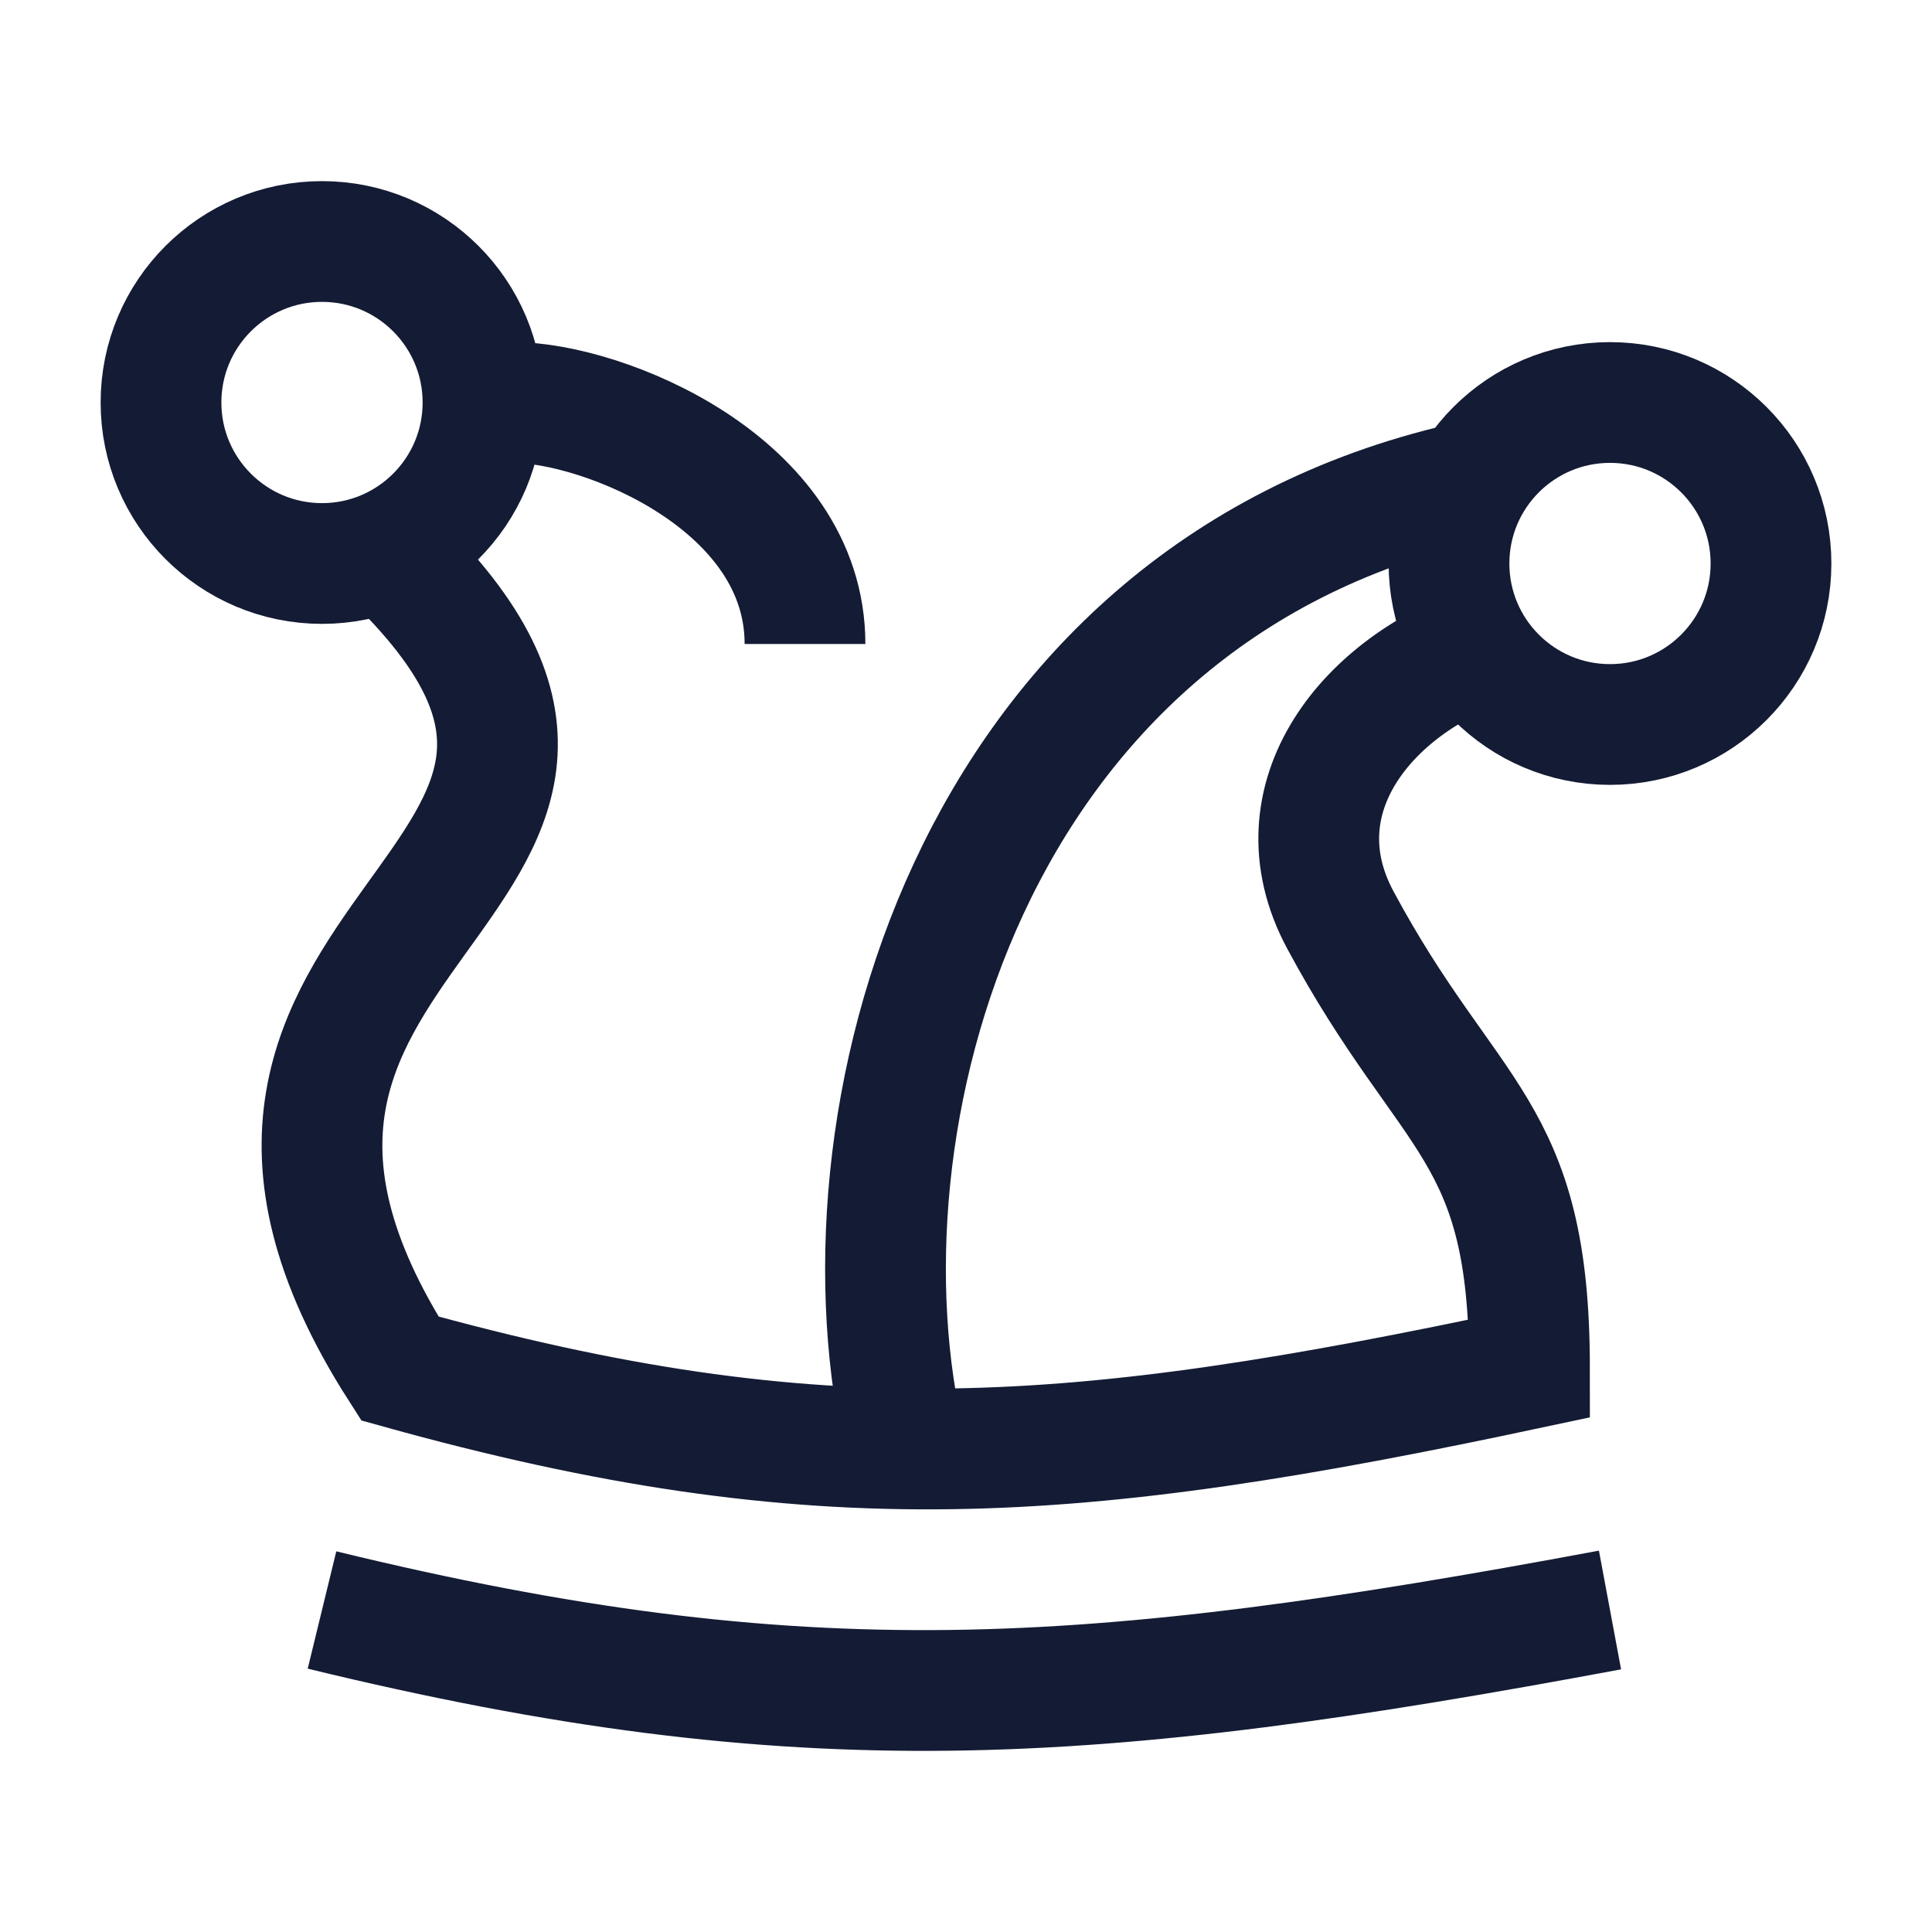 <svg width="24" height="24" viewBox="0 0 24 24" fill="none" xmlns="http://www.w3.org/2000/svg">
<circle cx="4" cy="5" r="2" stroke="#141B34" stroke-width="1.5" stroke-linejoin="round"/>
<circle cx="20" cy="7" r="2" stroke="#141B34" stroke-width="1.5" stroke-linejoin="round"/>
<path d="M11.252 18C10.285 14 11.997 7.425 18.184 6M18.5 8C17 8.5 15.836 9.909 16.649 11.426C18.007 13.954 19 14 19 17C13.328 18.209 10.184 18.452 4.967 17C1.443 11.5 8.99 11 4.959 7M10 8C10 6 7.483 5 6.379 5" stroke="#141B34" stroke-width="1.5"/>
<path d="M4 20C9.963 21.452 13.518 21.209 20 20" stroke="#141B34" stroke-width="1.5" stroke-linejoin="round"/>
</svg>

